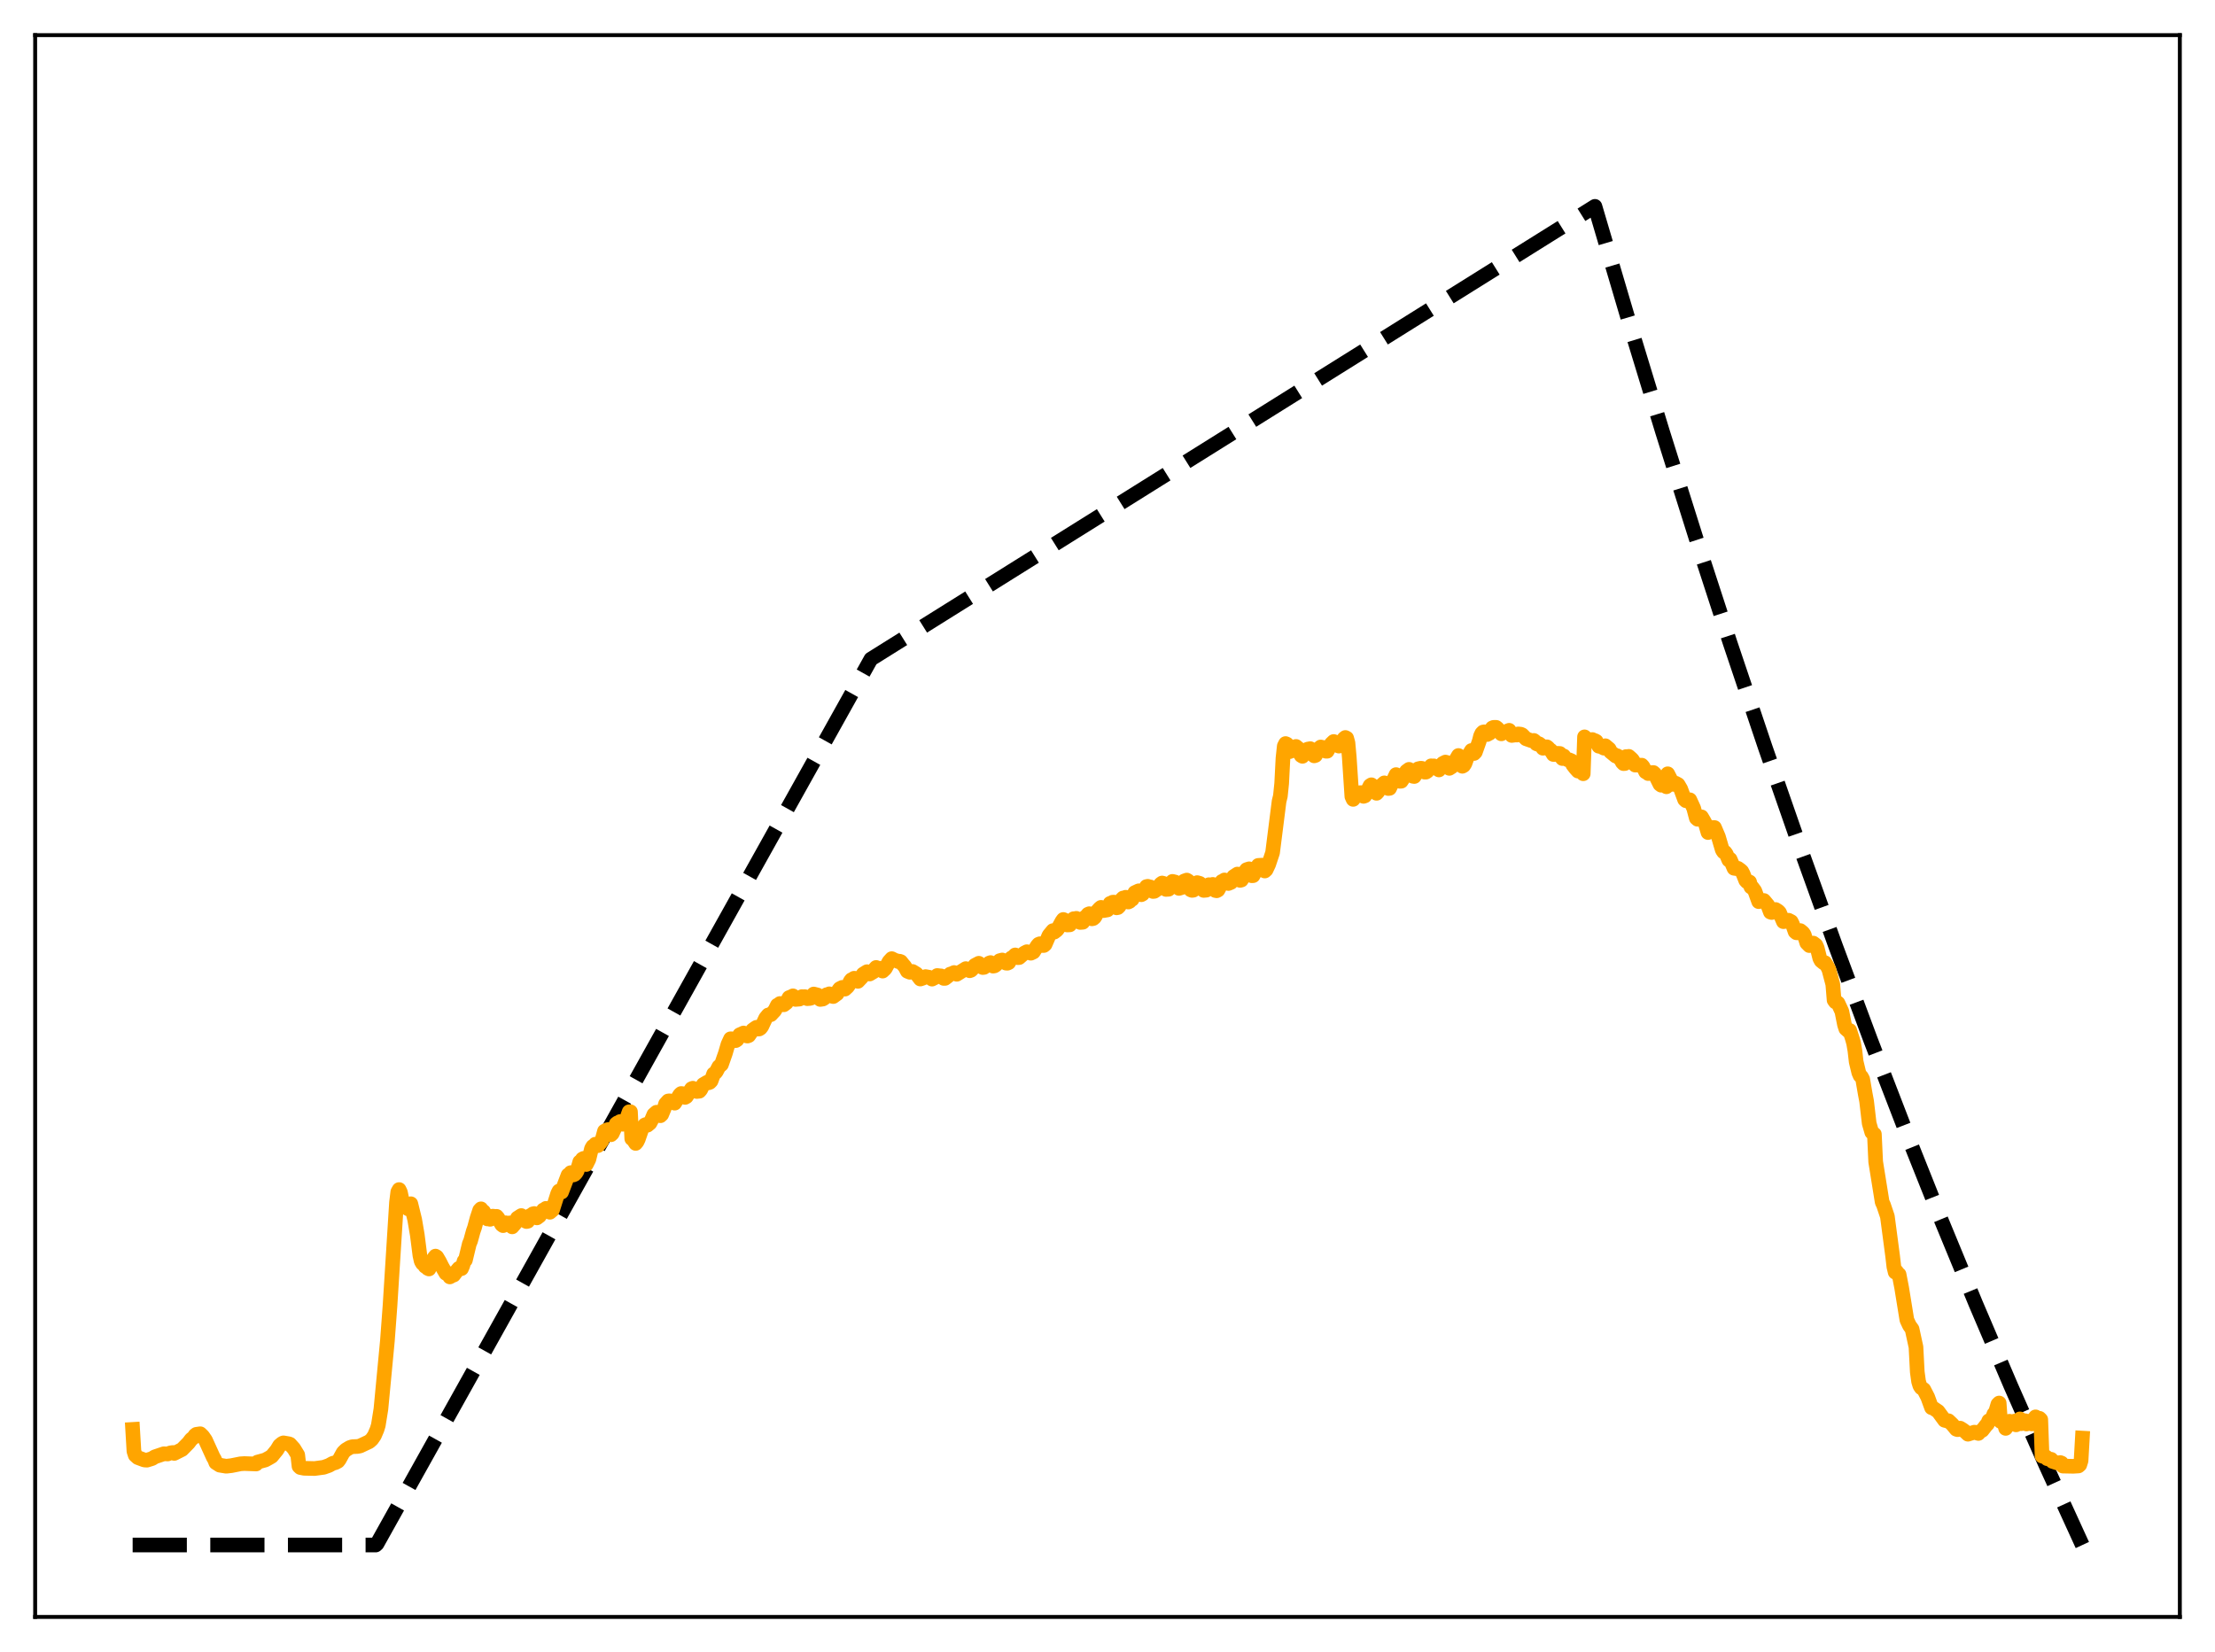 <?xml version="1.0" encoding="utf-8" standalone="no"?>
<!DOCTYPE svg PUBLIC "-//W3C//DTD SVG 1.1//EN"
  "http://www.w3.org/Graphics/SVG/1.1/DTD/svg11.dtd">
<svg xmlns:xlink="http://www.w3.org/1999/xlink" width="453.6pt" height="338.4pt" viewBox="0 0 453.6 338.4" xmlns="http://www.w3.org/2000/svg" version="1.1">
 <defs>
  <style type="text/css">*{stroke-linejoin: round; stroke-linecap: butt}</style>
 </defs>
 <g id="figure_1">
  <g id="patch_1">
   <path d="M 0 338.4 
L 453.6 338.4 
L 453.6 0 
L 0 0 
z
" style="fill: #ffffff"/>
  </g>
  <g id="axes_1">
   <g id="patch_2">
    <path d="M 7.2 331.2 
L 446.4 331.2 
L 446.4 7.2 
L 7.2 7.2 
z
" style="fill: #ffffff"/>
   </g>
   <g id="matplotlib.axis_1"/>
   <g id="matplotlib.axis_2"/>
   <g id="line2d_1">
    <path d="M 27.164 316.473 
L 76.94 316.473 
L 77.206 316.234 
L 178.355 134.999 
L 326.618 42.269 
L 333.539 65.736 
L 340.46 88.448 
L 347.38 110.427 
L 354.301 131.699 
L 361.488 153.063 
L 368.675 173.713 
L 375.862 193.673 
L 383.049 212.965 
L 390.236 231.612 
L 397.423 249.635 
L 404.609 267.056 
L 411.796 283.894 
L 418.983 300.169 
L 426.17 315.9 
L 426.436 316.473 
L 426.436 316.473 
" clip-path="url(#pbe1a4e4f1d)" style="fill: none; stroke-dasharray: 11.1,4.8; stroke-dashoffset: 0; stroke: #000000; stroke-width: 3"/>
   </g>
   <g id="line2d_2">
    <path d="M 27.164 292.791 
L 27.43 297.267 
L 27.696 298.082 
L 28.228 298.559 
L 29.559 299.056 
L 30.092 299.09 
L 31.156 298.758 
L 31.689 298.414 
L 33.552 297.782 
L 34.351 297.819 
L 34.883 297.601 
L 35.415 297.522 
L 35.681 297.707 
L 37.279 296.901 
L 38.609 295.545 
L 39.142 294.841 
L 39.674 294.413 
L 39.94 294.003 
L 40.207 293.799 
L 41.005 293.68 
L 41.537 294.201 
L 42.07 294.972 
L 43.667 298.481 
L 43.933 298.928 
L 44.199 299.603 
L 44.998 300.115 
L 46.329 300.335 
L 47.393 300.21 
L 49.257 299.837 
L 50.055 299.788 
L 52.451 299.873 
L 52.717 299.492 
L 54.314 299.057 
L 55.113 298.621 
L 55.645 298.302 
L 56.71 296.997 
L 57.242 296.109 
L 57.775 295.658 
L 58.041 295.547 
L 59.105 295.729 
L 59.372 295.824 
L 60.17 296.712 
L 60.969 298.019 
L 61.235 300.344 
L 61.501 300.598 
L 62.3 300.755 
L 64.429 300.804 
L 66.292 300.553 
L 67.357 300.174 
L 68.156 299.728 
L 68.688 299.597 
L 69.22 299.308 
L 69.487 298.955 
L 70.285 297.508 
L 70.817 296.99 
L 71.616 296.509 
L 72.148 296.331 
L 73.213 296.285 
L 73.745 296.18 
L 75.609 295.3 
L 76.141 294.83 
L 76.673 294.058 
L 77.206 292.809 
L 77.472 291.936 
L 78.004 288.64 
L 79.335 274.619 
L 79.868 267.458 
L 81.199 246.294 
L 81.465 244.142 
L 81.731 243.665 
L 81.997 244.209 
L 82.529 246.716 
L 82.796 246.971 
L 83.062 247.015 
L 83.328 247.422 
L 83.594 247.625 
L 83.86 246.71 
L 84.127 246.568 
L 84.925 249.827 
L 85.457 252.957 
L 85.99 257.14 
L 86.256 258.34 
L 86.522 258.796 
L 86.788 258.971 
L 87.055 259.392 
L 87.321 259.456 
L 87.587 259.804 
L 87.853 259.927 
L 88.385 258.71 
L 88.652 258.415 
L 88.918 257.623 
L 89.184 257.293 
L 89.45 257.469 
L 89.983 258.37 
L 90.515 259.429 
L 91.313 260.822 
L 91.58 260.721 
L 92.112 261.554 
L 92.644 261.257 
L 92.911 261.177 
L 93.709 260.11 
L 93.975 259.794 
L 94.508 259.857 
L 94.774 259.229 
L 95.04 258.303 
L 95.306 258.116 
L 96.105 254.798 
L 96.371 254.166 
L 96.903 252.225 
L 97.169 251.473 
L 97.702 249.494 
L 98.234 247.892 
L 98.5 247.608 
L 98.767 248.061 
L 99.033 248.156 
L 99.299 248.635 
L 99.565 249.374 
L 99.831 249.681 
L 100.097 249.629 
L 100.364 249.755 
L 100.63 249.63 
L 100.896 249.116 
L 101.162 249.137 
L 101.428 249.341 
L 101.695 249.151 
L 101.961 249.463 
L 102.493 250.406 
L 102.759 250.851 
L 103.025 251.049 
L 103.558 250.472 
L 103.824 250.812 
L 104.09 250.57 
L 104.356 250.497 
L 104.889 251.3 
L 105.421 250.683 
L 105.687 250.235 
L 105.953 249.507 
L 106.752 248.988 
L 107.018 249.246 
L 107.284 249.941 
L 107.817 250.213 
L 108.083 250.155 
L 108.615 248.97 
L 108.881 249.031 
L 109.148 248.635 
L 109.414 248.572 
L 109.946 249.465 
L 110.479 249.063 
L 111.277 247.834 
L 111.543 247.991 
L 111.809 247.513 
L 112.076 247.659 
L 112.608 248.312 
L 113.14 247.858 
L 114.205 244.494 
L 114.471 243.965 
L 115.004 244.179 
L 116.335 240.682 
L 116.601 240.614 
L 116.867 240.201 
L 117.133 240.179 
L 117.399 240.669 
L 117.665 240.554 
L 117.932 240.281 
L 118.198 239.84 
L 118.73 237.986 
L 118.996 237.902 
L 119.263 237.409 
L 119.529 237.275 
L 120.061 238.525 
L 120.593 237.466 
L 121.126 235.293 
L 121.392 234.832 
L 121.658 234.745 
L 121.924 234.367 
L 122.191 234.398 
L 122.457 234.663 
L 122.989 234.018 
L 123.255 233.67 
L 123.788 231.702 
L 124.32 231.421 
L 124.586 231.364 
L 125.119 232.43 
L 125.385 232.173 
L 125.917 231.027 
L 126.183 230.205 
L 126.449 230.004 
L 126.716 229.95 
L 126.982 229.732 
L 127.248 229.85 
L 127.514 230.285 
L 128.047 229.619 
L 128.313 229.211 
L 128.845 227.728 
L 129.111 227.726 
L 129.377 233.242 
L 129.644 233.401 
L 130.176 234.21 
L 130.442 233.894 
L 130.708 233.345 
L 131.507 231.035 
L 131.773 230.866 
L 132.039 230.431 
L 132.305 230.325 
L 132.572 230.482 
L 133.104 230.043 
L 133.37 229.555 
L 133.903 228.293 
L 134.435 227.826 
L 134.701 227.843 
L 134.967 228.325 
L 135.233 228.54 
L 135.5 228.291 
L 136.032 227.019 
L 136.298 226.121 
L 136.831 225.52 
L 137.097 225.486 
L 138.161 225.962 
L 139.226 224.217 
L 139.492 223.987 
L 139.759 224.019 
L 140.291 224.785 
L 140.557 224.629 
L 141.622 223.007 
L 141.888 222.903 
L 142.154 223.031 
L 142.687 223.571 
L 143.219 223.514 
L 143.485 223.215 
L 144.017 222.152 
L 144.816 221.679 
L 145.082 221.796 
L 145.348 221.699 
L 145.615 221.423 
L 146.147 219.968 
L 146.413 219.805 
L 146.679 219.508 
L 147.212 218.493 
L 147.744 218.041 
L 148.543 215.759 
L 149.075 213.935 
L 149.607 212.78 
L 149.873 212.785 
L 150.406 213.177 
L 150.672 213.149 
L 150.938 212.969 
L 151.471 211.959 
L 152.003 211.726 
L 152.269 211.595 
L 152.801 212.169 
L 153.068 212.22 
L 153.334 212.121 
L 154.132 210.978 
L 154.665 210.593 
L 154.931 210.424 
L 155.197 210.794 
L 155.463 210.772 
L 155.729 210.601 
L 155.996 210.254 
L 156.794 208.547 
L 157.327 207.898 
L 157.859 207.836 
L 158.657 206.983 
L 159.19 205.904 
L 159.456 205.827 
L 159.722 205.555 
L 159.988 205.57 
L 160.255 205.805 
L 160.521 205.809 
L 161.053 205.395 
L 161.585 204.341 
L 162.118 204.136 
L 162.384 203.982 
L 162.916 204.711 
L 163.715 204.647 
L 163.981 204.284 
L 164.247 204.137 
L 164.513 204.215 
L 164.78 204.134 
L 165.046 204.213 
L 165.312 204.557 
L 165.844 204.516 
L 166.111 204.434 
L 166.643 203.609 
L 167.441 203.816 
L 167.974 204.719 
L 168.506 204.635 
L 168.772 204.473 
L 169.305 203.744 
L 169.571 203.725 
L 169.837 203.567 
L 170.103 203.68 
L 170.369 204.061 
L 170.636 204.126 
L 171.434 203.539 
L 171.7 202.858 
L 171.967 202.508 
L 172.499 202.247 
L 173.031 202.605 
L 173.564 202.114 
L 173.83 201.731 
L 174.096 201.021 
L 174.362 200.684 
L 174.628 200.648 
L 174.895 200.382 
L 175.161 200.401 
L 175.427 200.9 
L 175.693 201.01 
L 176.492 200.162 
L 176.758 199.534 
L 177.556 199.034 
L 178.089 199.508 
L 178.887 199.032 
L 179.153 198.458 
L 179.42 198.168 
L 179.686 198.311 
L 180.218 198.341 
L 180.751 198.911 
L 181.283 198.405 
L 182.081 196.944 
L 182.614 196.365 
L 183.412 196.768 
L 183.679 196.803 
L 183.945 196.958 
L 184.211 196.89 
L 184.477 196.981 
L 185.009 197.664 
L 185.276 197.942 
L 185.808 198.94 
L 186.34 199.159 
L 186.873 198.991 
L 187.671 199.479 
L 188.47 200.536 
L 189.002 200.356 
L 189.535 200.043 
L 190.333 200.189 
L 190.865 200.555 
L 191.664 200.143 
L 191.93 199.817 
L 192.463 199.884 
L 192.729 199.899 
L 192.995 200.071 
L 193.261 200.409 
L 193.527 200.405 
L 194.06 199.995 
L 194.592 199.522 
L 194.858 199.463 
L 195.391 199.21 
L 195.923 199.568 
L 197.786 198.409 
L 198.585 198.839 
L 198.851 198.741 
L 199.117 198.484 
L 199.649 197.732 
L 200.448 197.311 
L 200.98 198.033 
L 201.247 198.181 
L 201.513 198.151 
L 202.311 197.563 
L 202.577 197.272 
L 202.844 197.173 
L 203.376 197.897 
L 203.642 197.847 
L 203.908 197.68 
L 204.707 196.78 
L 205.239 196.638 
L 206.038 197.287 
L 206.304 197.3 
L 206.57 197.178 
L 207.103 196.226 
L 207.369 196.123 
L 207.901 195.605 
L 208.167 195.81 
L 208.433 196.161 
L 208.7 196.142 
L 209.764 195.217 
L 210.297 194.942 
L 211.095 195.251 
L 211.628 195 
L 212.426 193.723 
L 212.692 193.415 
L 212.959 193.311 
L 213.491 193.677 
L 213.757 193.669 
L 214.023 193.442 
L 214.822 191.597 
L 215.62 190.625 
L 215.887 190.931 
L 216.419 190.523 
L 216.685 190.171 
L 217.484 188.704 
L 217.75 188.341 
L 218.016 188.458 
L 218.548 189.465 
L 219.081 189.437 
L 219.879 188.18 
L 220.145 188.239 
L 220.412 188.107 
L 220.678 188.329 
L 220.944 188.796 
L 221.21 188.946 
L 221.743 188.905 
L 222.275 187.816 
L 222.541 187.69 
L 222.807 187.274 
L 223.073 187.156 
L 223.606 188.204 
L 223.872 188.146 
L 224.138 187.923 
L 224.404 187.496 
L 224.671 186.663 
L 225.203 186.071 
L 225.469 185.859 
L 225.735 186.034 
L 226.001 186.519 
L 226.8 186.377 
L 227.332 185.041 
L 227.599 185.071 
L 227.865 184.801 
L 228.131 184.789 
L 228.397 185.254 
L 228.663 185.951 
L 228.929 185.896 
L 229.196 185.622 
L 229.728 184.2 
L 229.994 183.94 
L 230.26 183.968 
L 230.527 183.789 
L 231.059 184.764 
L 231.325 184.634 
L 231.591 184.314 
L 231.857 184.201 
L 232.39 182.84 
L 233.188 182.468 
L 233.721 183.268 
L 233.987 183.121 
L 234.519 182.343 
L 234.785 181.598 
L 235.052 181.546 
L 235.318 181.761 
L 235.584 181.681 
L 235.85 181.925 
L 236.116 182.601 
L 236.383 182.576 
L 236.915 182.208 
L 237.713 181.063 
L 237.98 180.873 
L 238.246 180.94 
L 238.778 182.179 
L 239.311 182.147 
L 239.577 181.756 
L 239.843 180.844 
L 240.109 180.539 
L 240.641 180.67 
L 240.908 180.971 
L 241.174 181.724 
L 241.44 181.974 
L 241.972 181.809 
L 242.505 180.462 
L 243.037 180.271 
L 243.303 180.433 
L 243.836 182.268 
L 244.102 182.376 
L 244.368 182.345 
L 244.634 181.941 
L 244.9 181.099 
L 245.167 180.793 
L 245.699 180.947 
L 245.965 181.328 
L 246.231 182.175 
L 246.497 182.384 
L 247.03 182.338 
L 247.562 181.219 
L 247.828 181.352 
L 248.361 181.154 
L 248.893 182.409 
L 249.159 182.458 
L 249.425 182.313 
L 249.692 181.829 
L 249.958 180.966 
L 250.224 180.55 
L 250.49 180.473 
L 250.756 180.245 
L 251.023 180.342 
L 251.289 180.879 
L 251.555 180.968 
L 252.087 180.747 
L 252.62 179.561 
L 253.418 179.035 
L 253.951 180.331 
L 254.217 180.262 
L 254.749 179.401 
L 255.015 178.504 
L 255.281 178.133 
L 255.814 177.962 
L 256.08 178.22 
L 256.346 179.378 
L 256.612 179.363 
L 257.411 177.92 
L 257.677 177.264 
L 258.476 177.214 
L 259.008 178.41 
L 259.274 178.174 
L 259.807 177.043 
L 260.605 174.654 
L 261.936 164.132 
L 262.202 163.061 
L 262.468 160.476 
L 262.735 155.283 
L 263.001 152.824 
L 263.267 152.307 
L 263.533 152.425 
L 264.065 153.972 
L 264.332 153.8 
L 264.598 153.329 
L 264.864 153.771 
L 265.13 153.103 
L 265.396 152.895 
L 265.929 153.34 
L 266.195 153.875 
L 266.461 154.757 
L 266.727 154.918 
L 267.792 153.447 
L 268.324 153.35 
L 268.591 153.573 
L 269.123 154.823 
L 269.389 154.737 
L 269.921 153.754 
L 270.188 153.234 
L 270.454 153.009 
L 270.986 153.123 
L 271.252 153.412 
L 271.519 153.871 
L 271.785 153.873 
L 272.583 152.402 
L 273.116 151.887 
L 273.648 152.081 
L 274.18 152.826 
L 274.447 152.772 
L 274.979 151.726 
L 275.245 151.279 
L 275.511 151.063 
L 275.777 151.198 
L 276.044 152.167 
L 276.31 155.095 
L 276.842 163.151 
L 277.108 163.739 
L 277.641 163.068 
L 278.439 162.372 
L 278.705 162.366 
L 279.238 163.115 
L 279.504 163.022 
L 280.569 160.925 
L 280.835 160.748 
L 281.367 161.156 
L 281.633 161.518 
L 281.9 162.495 
L 282.166 162.212 
L 282.964 160.831 
L 283.497 160.356 
L 283.763 160.467 
L 284.295 161.513 
L 284.561 161.481 
L 285.892 158.668 
L 286.425 159.483 
L 286.691 160.035 
L 286.957 160.016 
L 287.223 159.619 
L 288.022 157.982 
L 288.554 157.59 
L 288.82 157.859 
L 289.353 159.008 
L 289.619 159.051 
L 289.885 158.645 
L 290.151 157.855 
L 290.417 157.475 
L 290.95 157.358 
L 291.216 157.391 
L 291.748 158.16 
L 292.015 158.154 
L 292.281 157.977 
L 293.079 156.867 
L 293.345 156.974 
L 293.612 156.878 
L 293.878 156.97 
L 294.144 157.359 
L 294.676 157.706 
L 295.209 156.841 
L 295.475 156.368 
L 296.007 156.098 
L 296.273 156.179 
L 296.806 157.38 
L 297.338 157.037 
L 298.669 154.753 
L 298.935 156.437 
L 299.468 156.958 
L 299.734 156.81 
L 300 156.402 
L 300.532 154.916 
L 300.799 154.621 
L 301.331 153.729 
L 301.597 153.932 
L 301.863 154.337 
L 302.129 154.061 
L 302.928 151.817 
L 303.194 150.763 
L 303.46 150.203 
L 303.727 149.944 
L 303.993 149.899 
L 304.525 150.46 
L 305.057 150.181 
L 305.59 149.109 
L 305.856 148.992 
L 306.388 148.988 
L 306.655 149.203 
L 306.921 149.788 
L 307.187 149.973 
L 307.453 150.313 
L 307.719 150.018 
L 307.985 150.021 
L 309.05 149.592 
L 309.583 150.644 
L 310.381 150.537 
L 310.647 150.559 
L 310.913 150.332 
L 311.446 150.392 
L 311.712 150.515 
L 312.511 151.324 
L 313.575 151.698 
L 313.841 151.762 
L 314.108 151.667 
L 314.374 151.883 
L 314.64 152.348 
L 314.906 152.454 
L 315.172 152.346 
L 315.705 152.749 
L 315.971 153.263 
L 316.503 153.067 
L 316.769 152.969 
L 317.036 153.172 
L 317.302 153.525 
L 317.568 153.671 
L 318.1 154.538 
L 318.367 154.538 
L 318.633 154.298 
L 319.431 154.333 
L 319.697 155.029 
L 319.964 155.375 
L 320.23 154.841 
L 320.496 155.313 
L 321.028 155.626 
L 321.295 155.616 
L 321.827 155.842 
L 322.093 156.657 
L 322.625 157.35 
L 323.158 157.945 
L 323.424 157.54 
L 323.956 157.913 
L 324.223 158.489 
L 324.489 150.934 
L 324.755 151.243 
L 325.553 151.554 
L 325.82 151.787 
L 326.086 151.483 
L 326.352 151.67 
L 326.618 151.702 
L 326.884 151.848 
L 327.417 152.854 
L 327.683 152.839 
L 328.481 153.253 
L 328.748 152.756 
L 329.546 153.43 
L 329.812 153.985 
L 330.877 154.862 
L 331.143 154.793 
L 331.409 154.936 
L 331.676 155.362 
L 331.942 155.539 
L 332.208 156.133 
L 332.474 156.413 
L 332.74 156.397 
L 333.007 154.97 
L 333.273 155.006 
L 333.539 154.928 
L 334.071 155.4 
L 334.337 155.672 
L 334.87 156.719 
L 335.668 156.71 
L 335.935 156.843 
L 336.201 156.733 
L 336.467 157.024 
L 336.999 158.103 
L 337.265 158.199 
L 337.532 158.454 
L 337.798 158.283 
L 338.596 158.241 
L 338.863 158.488 
L 339.927 160.638 
L 340.193 160.839 
L 340.46 160.657 
L 340.992 160.853 
L 341.258 161.157 
L 341.524 158.498 
L 342.057 159.535 
L 342.323 160.385 
L 342.589 160.661 
L 343.121 160.414 
L 343.654 160.704 
L 344.186 161.611 
L 344.985 163.774 
L 345.251 164.014 
L 345.517 164.015 
L 346.049 163.824 
L 346.848 165.574 
L 347.38 167.582 
L 347.647 167.818 
L 348.445 167.324 
L 348.977 168.229 
L 349.244 168.737 
L 349.776 170.53 
L 350.042 169.542 
L 350.575 169.521 
L 351.107 169.511 
L 351.905 171.391 
L 352.704 174.11 
L 352.97 174.505 
L 353.236 174.558 
L 353.503 174.912 
L 354.035 176.163 
L 354.301 176.003 
L 355.1 177.848 
L 355.632 177.93 
L 355.898 177.86 
L 356.431 178.246 
L 356.697 178.491 
L 356.963 178.994 
L 357.495 180.334 
L 357.761 180.625 
L 358.294 180.668 
L 358.56 181.686 
L 358.826 181.765 
L 359.359 182.48 
L 360.157 184.686 
L 361.222 184.452 
L 362.02 185.411 
L 362.553 186.833 
L 362.819 186.91 
L 363.617 186.299 
L 364.15 186.636 
L 364.416 186.921 
L 365.215 188.783 
L 365.747 188.712 
L 366.279 188.502 
L 366.812 188.778 
L 367.078 189.311 
L 367.61 190.839 
L 367.876 191.062 
L 368.143 191.076 
L 368.675 190.619 
L 369.207 191.059 
L 369.473 191.442 
L 370.006 193.149 
L 370.538 193.69 
L 371.071 193.596 
L 371.337 193.184 
L 371.869 193.585 
L 372.135 194.173 
L 372.668 196.297 
L 372.934 196.796 
L 373.466 197.228 
L 373.732 197.194 
L 374.265 198.053 
L 374.531 198.596 
L 375.329 201.608 
L 375.596 204.864 
L 375.862 205.231 
L 376.128 205.26 
L 376.394 205.467 
L 377.193 207.196 
L 377.725 209.88 
L 377.991 210.713 
L 378.524 211.184 
L 378.79 211.069 
L 379.322 212.717 
L 379.588 213.656 
L 379.855 215.186 
L 380.121 217.5 
L 380.653 219.711 
L 380.919 220.323 
L 381.185 220.552 
L 381.452 221.049 
L 381.984 224.132 
L 382.25 225.531 
L 382.783 230.101 
L 383.315 231.937 
L 383.847 232.319 
L 384.113 237.976 
L 385.444 246.248 
L 385.711 246.803 
L 386.509 249.172 
L 387.574 257.217 
L 387.84 259.49 
L 388.106 260.591 
L 388.372 260.436 
L 388.639 260.905 
L 388.905 261.052 
L 389.437 263.8 
L 390.502 270.372 
L 391.034 271.508 
L 391.567 272.246 
L 392.365 275.921 
L 392.631 281.026 
L 392.897 282.967 
L 393.164 283.852 
L 393.43 284.252 
L 393.962 284.618 
L 394.761 286.158 
L 395.559 288.342 
L 395.825 288.382 
L 396.89 289.103 
L 398.221 290.923 
L 398.753 291.059 
L 399.02 291.016 
L 399.818 291.778 
L 400.617 292.753 
L 400.883 292.841 
L 401.149 292.556 
L 401.415 292.537 
L 401.948 292.866 
L 402.48 293.265 
L 403.012 293.775 
L 403.545 293.605 
L 404.343 293.355 
L 405.142 293.618 
L 405.408 293.269 
L 405.94 292.976 
L 406.739 291.941 
L 407.005 291.68 
L 407.271 291.025 
L 407.804 290.744 
L 408.07 290.322 
L 408.336 289.61 
L 408.602 289.452 
L 409.135 287.652 
L 409.401 287.387 
L 409.667 291.143 
L 409.933 291.246 
L 410.465 291.668 
L 410.732 292.582 
L 411.264 291.828 
L 411.53 291.119 
L 411.796 291.622 
L 412.595 291.087 
L 412.861 291.857 
L 413.127 291.598 
L 413.66 290.635 
L 413.926 291.617 
L 414.192 291.33 
L 414.458 291.261 
L 414.724 291.015 
L 414.991 291.682 
L 415.523 291.515 
L 415.789 291.06 
L 416.055 291.663 
L 416.588 290.577 
L 416.854 290.223 
L 417.12 291.254 
L 417.652 290.514 
L 417.919 290.775 
L 418.185 298.252 
L 418.717 298.407 
L 418.983 298.421 
L 419.249 298.789 
L 420.048 298.911 
L 420.314 299.338 
L 421.379 299.684 
L 421.911 299.582 
L 422.177 299.683 
L 422.444 300.302 
L 424.573 300.345 
L 425.638 300.278 
L 425.904 300.045 
L 426.17 299.216 
L 426.436 294.572 
L 426.436 294.572 
" clip-path="url(#pbe1a4e4f1d)" style="fill: none; stroke: #ffa500; stroke-width: 3; stroke-linecap: square"/>
   </g>
   <g id="patch_3">
    <path d="M 7.2 331.2 
L 7.2 7.2 
" style="fill: none; stroke: #000000; stroke-width: 0.8; stroke-linejoin: miter; stroke-linecap: square"/>
   </g>
   <g id="patch_4">
    <path d="M 446.4 331.2 
L 446.4 7.2 
" style="fill: none; stroke: #000000; stroke-width: 0.8; stroke-linejoin: miter; stroke-linecap: square"/>
   </g>
   <g id="patch_5">
    <path d="M 7.2 331.2 
L 446.4 331.2 
" style="fill: none; stroke: #000000; stroke-width: 0.8; stroke-linejoin: miter; stroke-linecap: square"/>
   </g>
   <g id="patch_6">
    <path d="M 7.2 7.2 
L 446.4 7.2 
" style="fill: none; stroke: #000000; stroke-width: 0.8; stroke-linejoin: miter; stroke-linecap: square"/>
   </g>
  </g>
 </g>
 <defs>
  <clipPath id="pbe1a4e4f1d">
   <rect x="7.2" y="7.2" width="439.2" height="324"/>
  </clipPath>
 </defs>
</svg>
